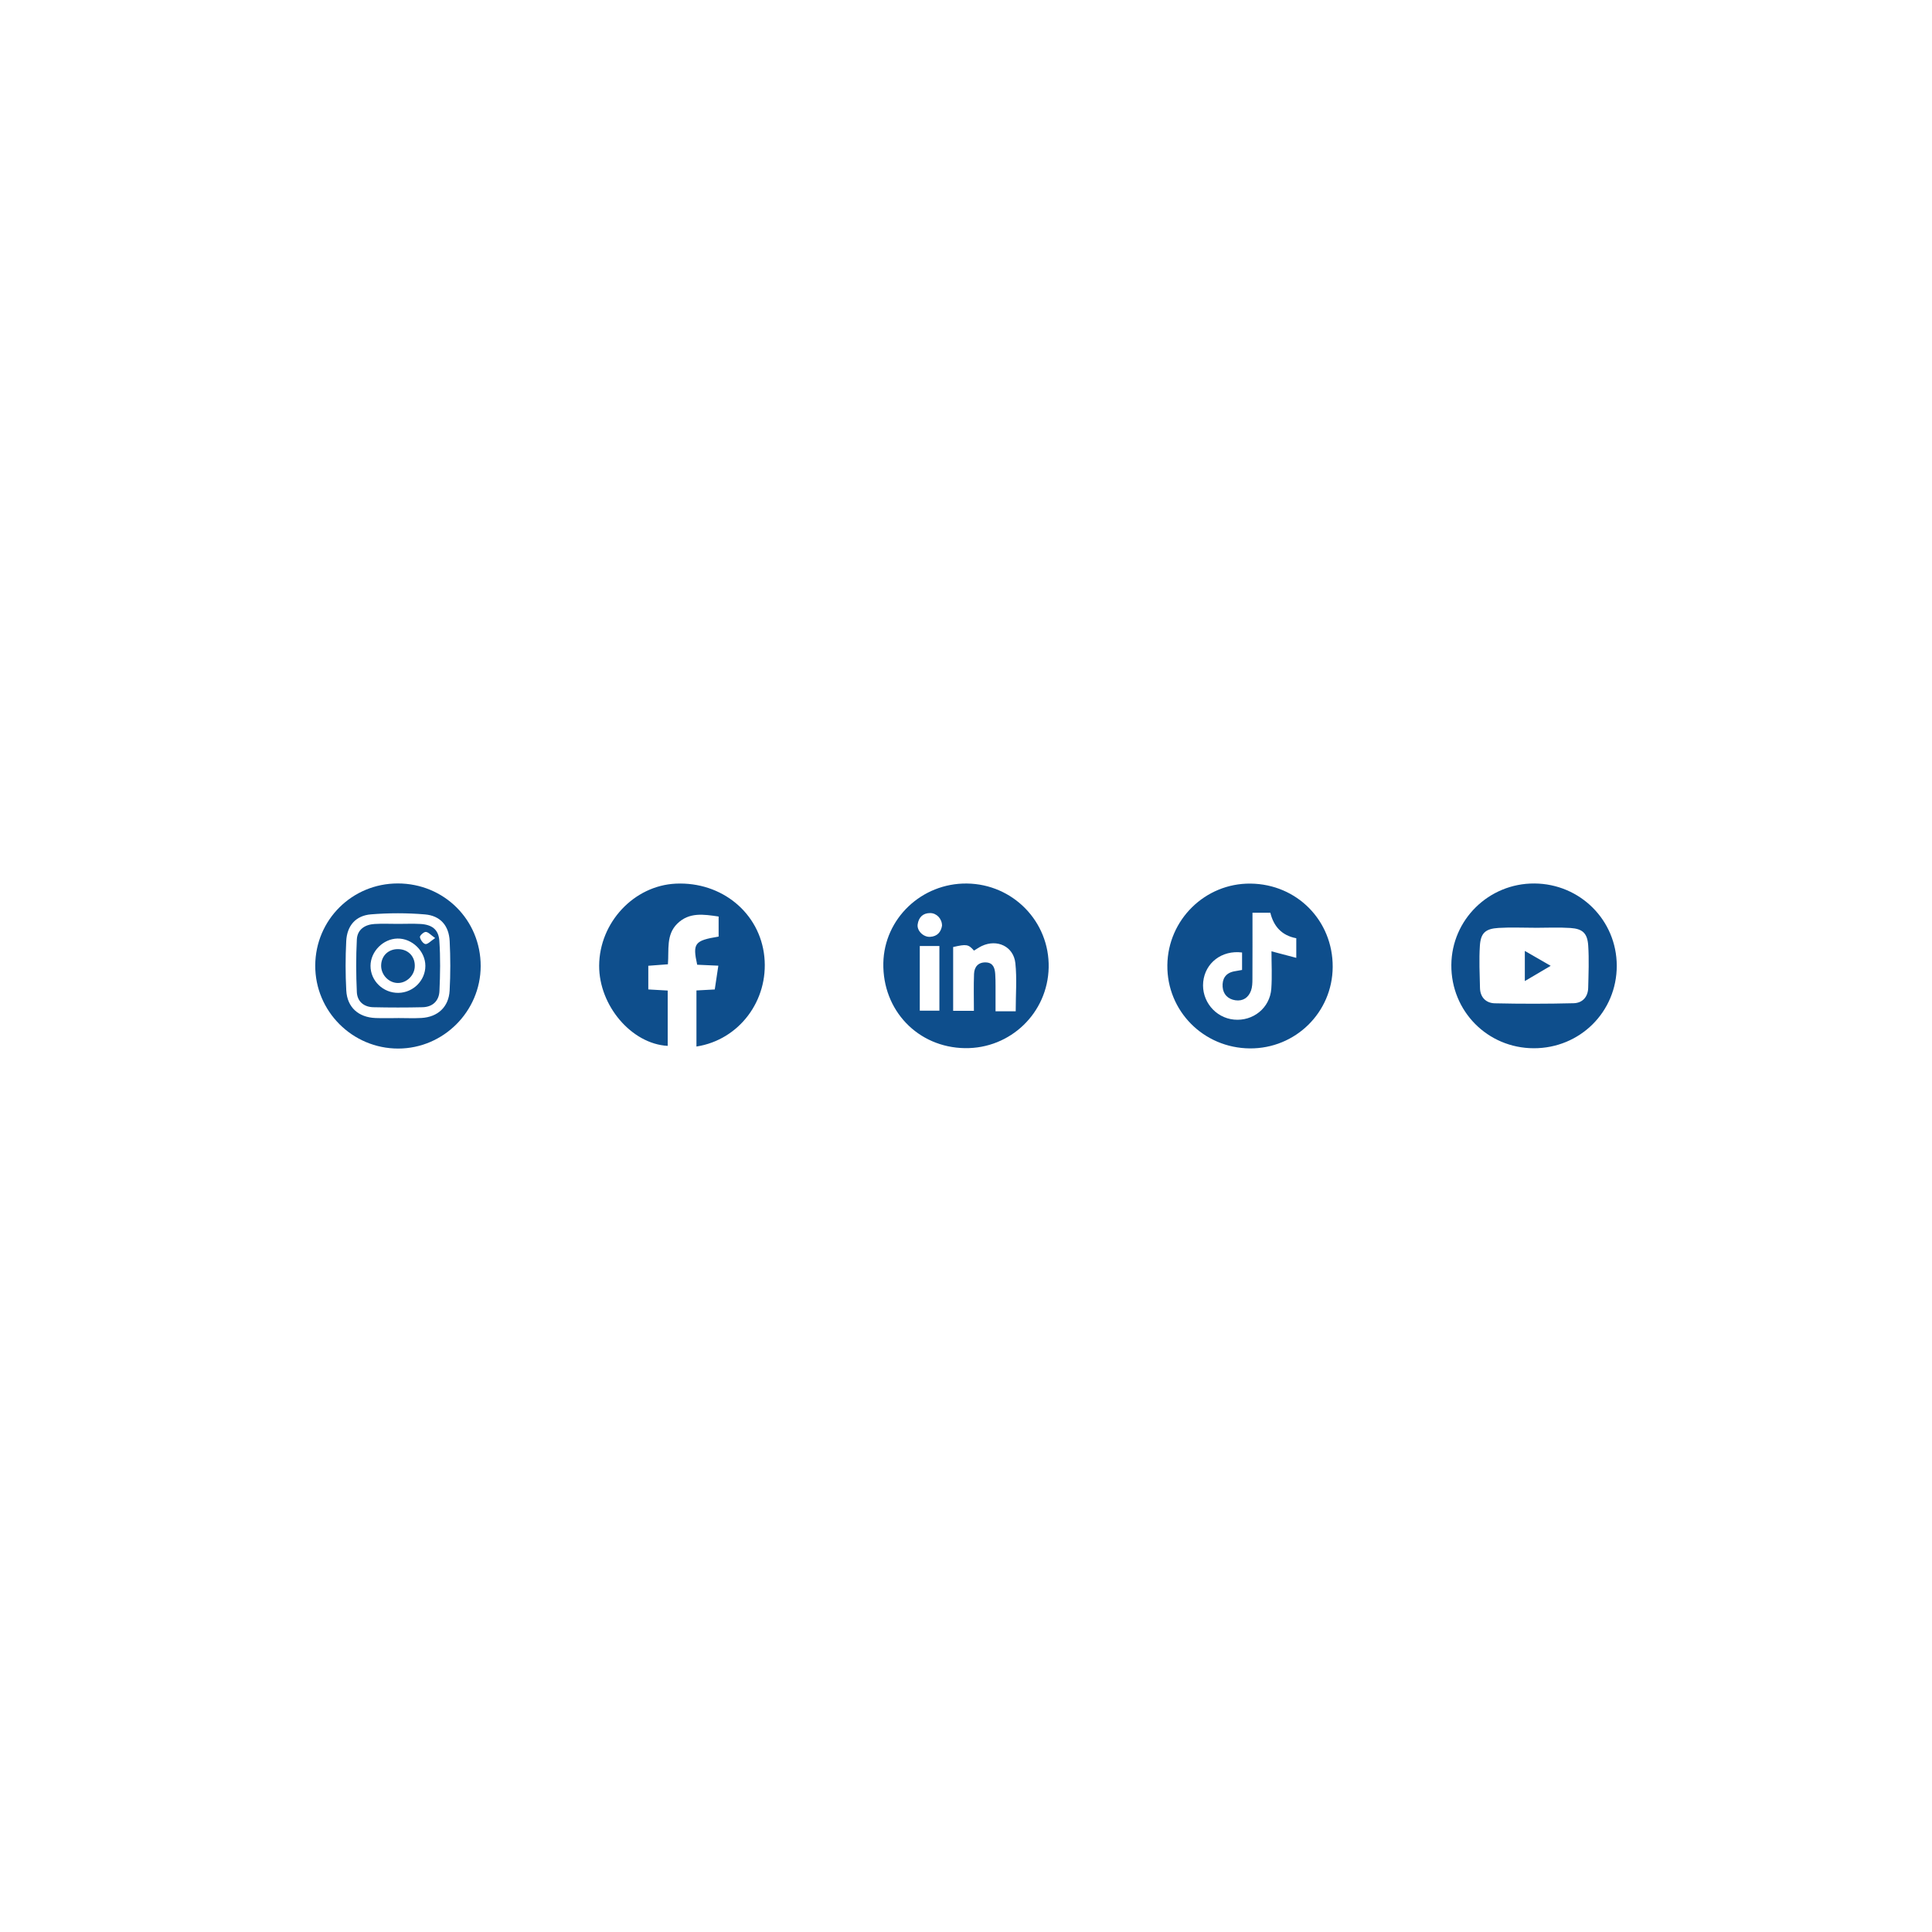 <?xml version="1.0" encoding="UTF-8"?>
<svg id="Layer_1" data-name="Layer 1" xmlns="http://www.w3.org/2000/svg" version="1.1" viewBox="0 0 1000 1000">
  <defs>
    <style>
      .cls-1 {
        fill: #0e4e8c;
        stroke-width: 0px;
      }
    </style>
  </defs>
  <path class="cls-1" d="M646.88,542.65c-23.96-.21-42.94-19.38-42.66-43.09.28-23.51,19.57-42.44,43.01-42.21,24.06.24,42.7,19.15,42.57,43.17-.13,23.51-19.31,42.33-42.92,42.13ZM642.89,493.01c-10.48-1.34-19.11,5.39-20.11,15.2-.99,9.77,6.18,18.58,15.9,19.53,9.87.97,18.62-6,19.34-15.96.46-6.38.09-12.82.09-19.38,4.59,1.21,8.53,2.24,12.84,3.38v-10.15c-7.65-1.43-11.74-6.28-13.43-13.19h-9.24c0,11.71.03,23.04-.03,34.37-.01,2-.07,4.12-.74,5.95-1.32,3.64-4.22,5.56-8.1,4.98-3.79-.56-6.3-3.06-6.58-6.93-.29-4.06,1.45-7.1,5.8-8.01,1.35-.28,2.72-.49,4.26-.76v-9.03Z"/>
  <path class="cls-1" d="M499.42,542.52c-24.32-.37-42.68-19.53-42.21-44.04.45-23.02,19.82-41.45,43.27-41.17,23.84.29,42.79,19.75,42.31,43.46-.48,23.51-19.81,42.11-43.37,41.75ZM525.73,523.42c0-8.76.67-16.91-.18-24.89-.93-8.67-9.43-12.62-17.37-8.89-1.42.67-2.72,1.6-4.05,2.39-2.9-3.28-3.86-3.44-10.78-1.85v33.03h10.74c0-6.66-.18-12.92.07-19.16.15-3.72,2.32-6.13,6.31-5.9,3.65.21,4.46,3.01,4.66,6.04.14,2.02.15,4.06.16,6.09.02,4.34,0,8.69,0,13.15h10.45ZM476.08,489.65v33.47h10.15v-33.47h-10.15ZM487.59,479.13c0-3.64-2.84-6.54-6.16-6.53-3.85,0-5.94,2.32-6.45,5.85-.48,3.3,2.99,6.67,6.44,6.46,3.8-.22,5.64-2.58,6.17-5.78Z"/>
  <path class="cls-1" d="M371.96,484.77v-10.38c-7.73-1.12-15.22-2.37-21.39,3.69-5.87,5.76-4.26,13.54-4.86,21.03-3.39.26-6.54.49-10.15.77v12.25c3.4.19,6.56.37,10.04.57v28.64c-18.72-1-35.58-20.88-35.48-41.52.12-22.33,18-41.45,39.69-42.45,23.81-1.09,43.55,15.23,45.82,37.89,2.26,22.56-13.02,42.99-35.15,46.42v-29.03c3.16-.17,6.13-.33,9.48-.51.6-3.98,1.16-7.74,1.85-12.31-3.96-.18-7.49-.34-10.95-.49-2.44-11.12-1.38-12.52,11.11-14.57Z"/>
  <g>
    <path class="cls-1" d="M793.84,542.57c-23.88-.06-42.8-19.19-42.63-43.1.17-23.45,19.39-42.31,42.98-42.18,23.66.13,42.6,19.03,42.64,42.54.04,23.85-19.03,42.8-42.99,42.74ZM794.56,480.23s0-.01,0-.02c-6.3,0-12.61-.3-18.88.08-6.81.41-9.27,2.59-9.7,9.27-.47,7.25-.11,14.56.06,21.84.11,4.87,3.19,7.81,7.67,7.91,13.59.31,27.19.29,40.78-.04,4.56-.11,7.45-3.21,7.56-8.01.17-7.28.48-14.59.01-21.84-.42-6.37-2.91-8.69-9.22-9.1-6.07-.4-12.18-.09-18.27-.09Z"/>
    <path class="cls-1" d="M789.25,492.2c4.73,2.72,8.72,5.02,13.38,7.71-4.55,2.68-8.57,5.06-13.38,7.89v-15.6Z"/>
  </g>
  <g>
    <path class="cls-1" d="M205.87,457.27c24.01-.01,42.99,18.92,42.93,42.82-.06,23.4-19.3,42.63-42.69,42.64-23.73.02-43.05-19.33-42.94-43.01.11-23.6,19.06-42.44,42.7-42.45ZM205.97,526.96s0-.01,0-.02c4.06,0,8.14.19,12.19-.04,8.46-.48,14.11-5.7,14.57-14.21.46-8.5.44-17.06.02-25.57-.4-7.99-4.8-13.14-12.79-13.82-9.26-.79-18.68-.78-27.94-.03-7.91.64-12.41,5.87-12.81,13.83-.43,8.5-.44,17.07.02,25.57.48,8.74,6.31,13.91,15.15,14.26,3.86.15,7.72.03,11.58.03Z"/>
    <path class="cls-1" d="M206.02,478.2c3.85,0,7.71-.17,11.55.04,5.97.32,9.42,2.83,9.83,8.68.6,8.65.45,17.39.06,26.06-.23,5.06-3.52,8.24-8.74,8.36-8.49.2-17,.19-25.49,0-4.92-.11-8.31-3.01-8.53-7.83-.42-9.07-.46-18.18,0-27.25.27-5.15,4.17-7.71,9.17-8.01,4.04-.24,8.1-.05,12.15-.05ZM206.24,513.9c7.64-.11,13.92-6.4,13.93-13.95.01-7.6-6.84-14.31-14.45-14.16-7.4.14-13.88,6.68-13.94,14.07-.06,7.78,6.51,14.16,14.45,14.04ZM225.25,485.54c-2.23-1.55-3.5-3.09-4.86-3.18-1.03-.06-3.18,1.93-3.04,2.68.26,1.41,1.69,3.44,2.86,3.6,1.22.17,2.7-1.56,5.04-3.11Z"/>
    <path class="cls-1" d="M206.5,491.28c5.13.26,8.53,4.13,8.17,9.29-.31,4.54-4.42,8.34-8.89,8.22-4.74-.13-8.67-4.4-8.5-9.24.18-5.09,4.02-8.54,9.22-8.27Z"/>
  </g>
</svg>